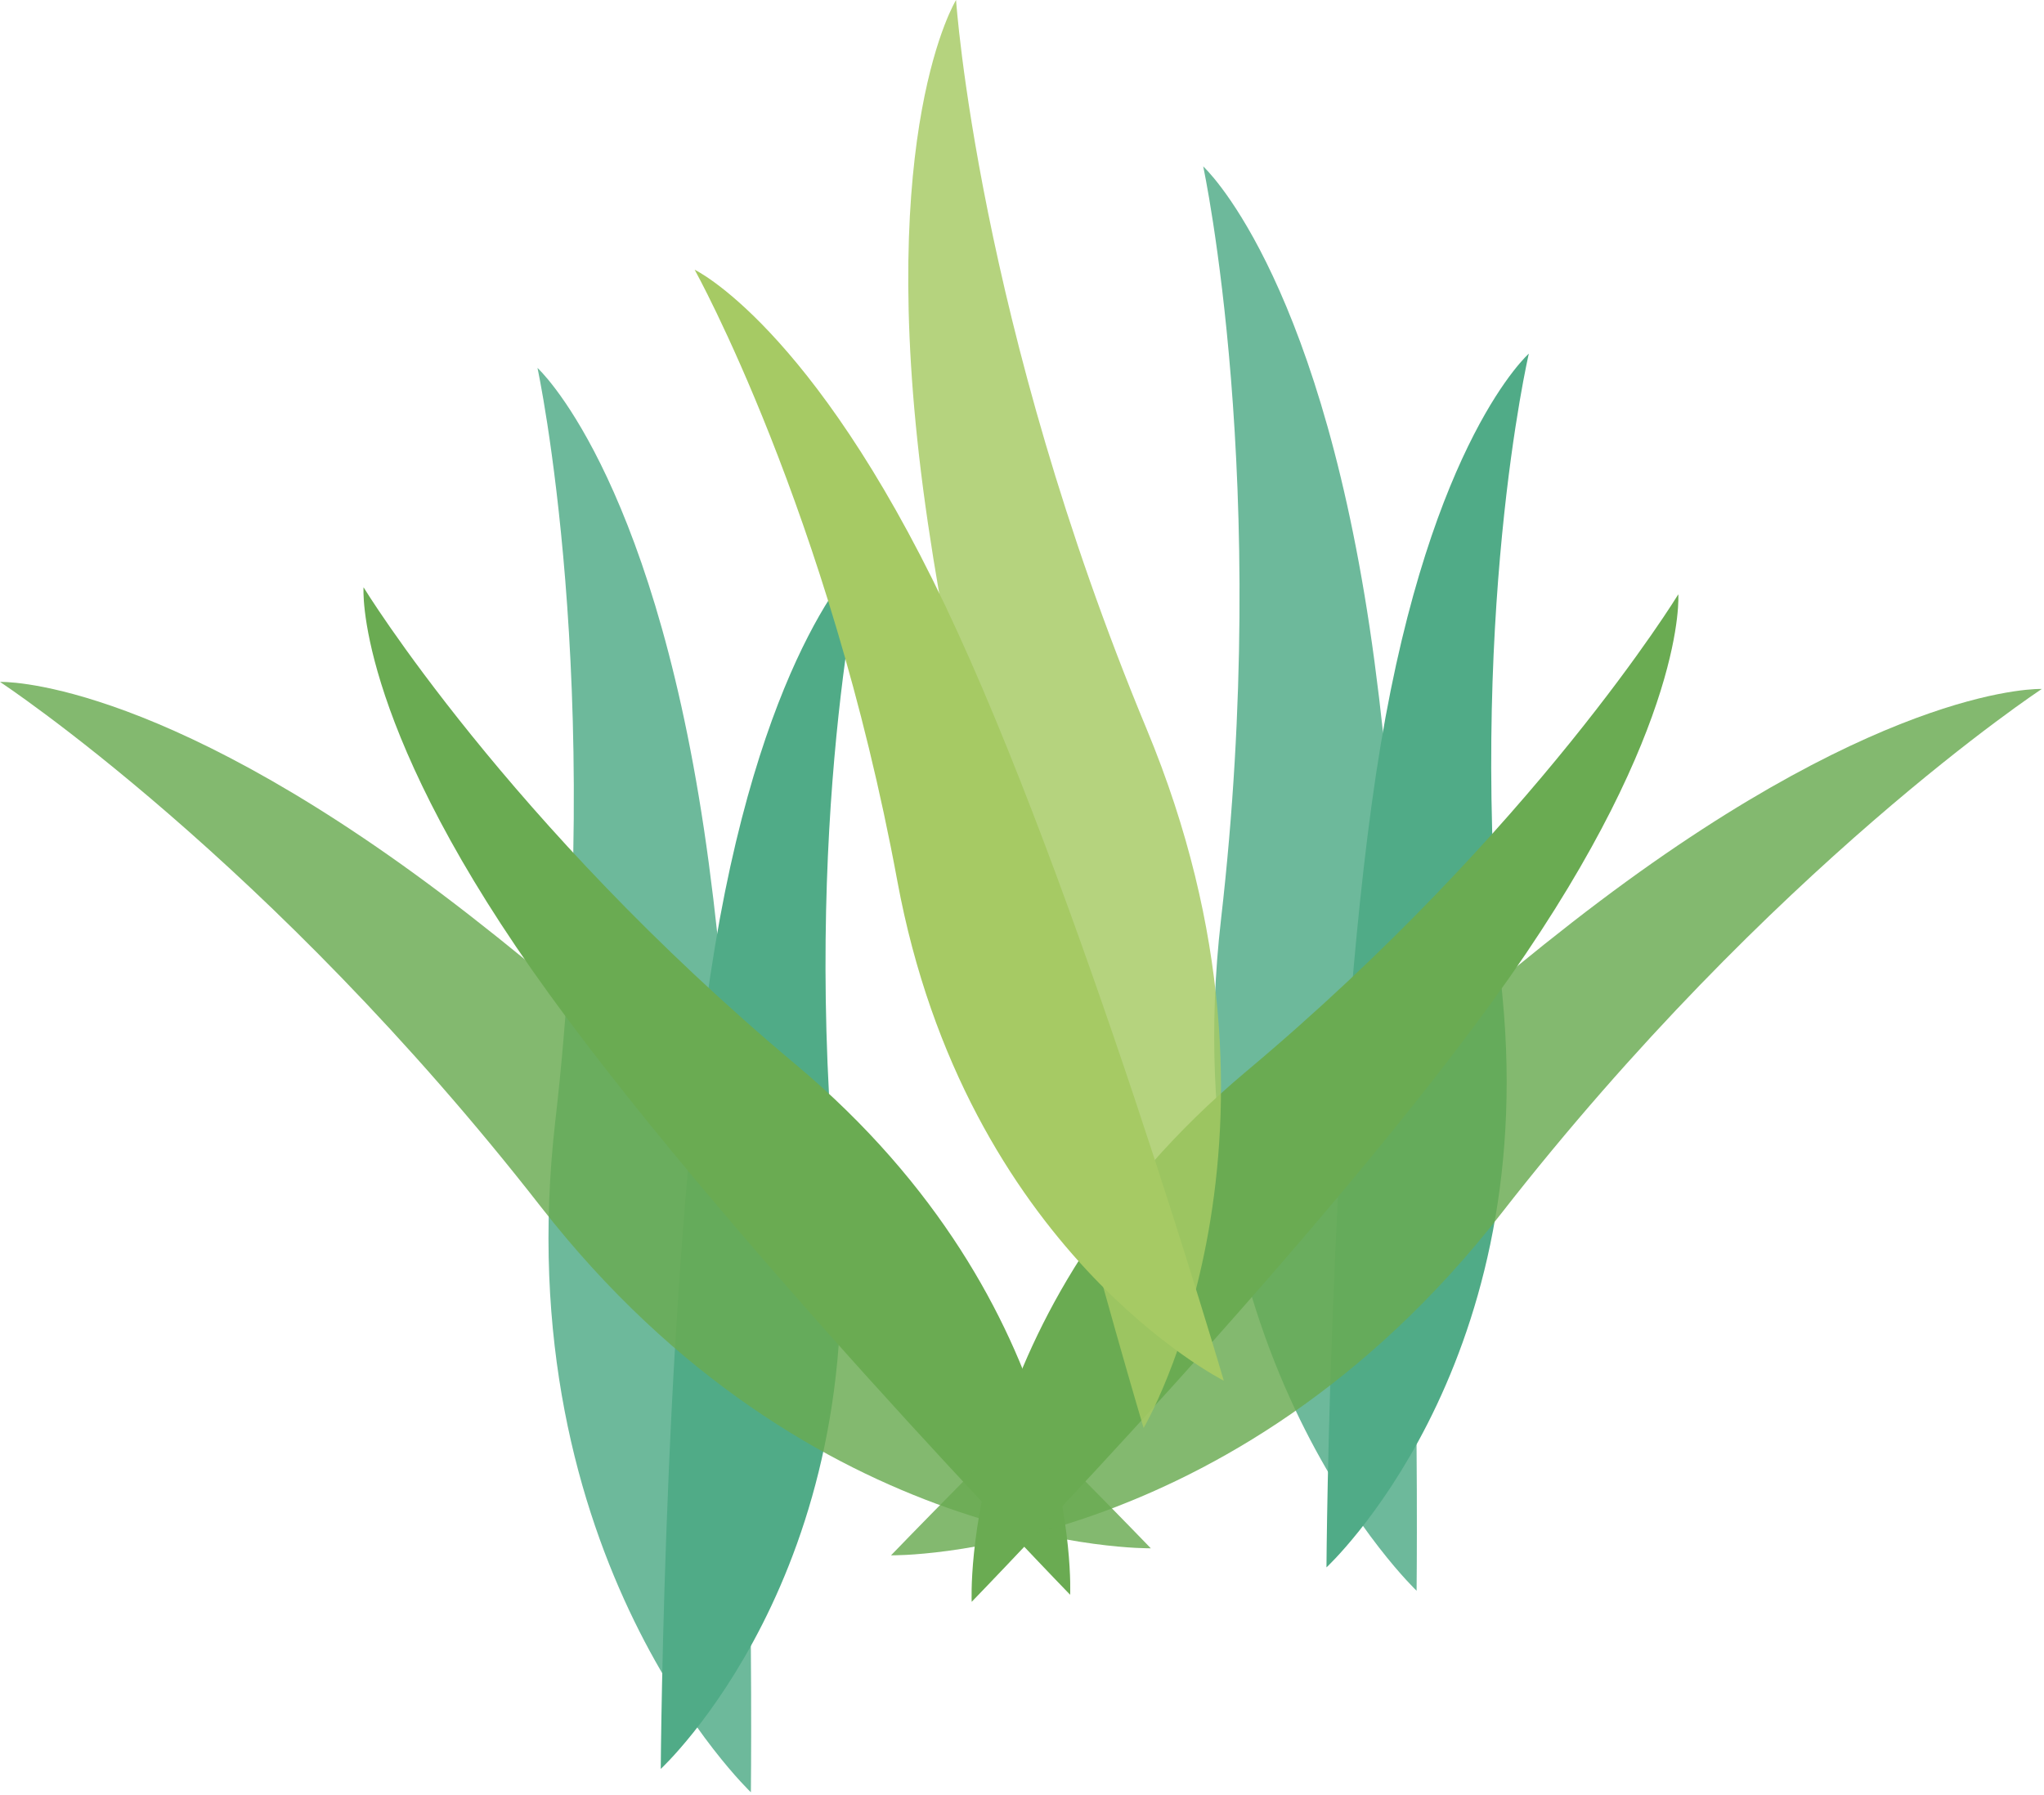 <svg width="872" height="766" viewBox="0 0 872 766" fill="none" xmlns="http://www.w3.org/2000/svg">
    <path opacity="0.83" d="M520.893 392.425C499.406 579.227 604.342 678.805 604.342 678.805C604.342 678.805 607.249 420.863 584.314 267.753C561.379 114.643 513.297 71 513.297 71C513.297 71 542.381 205.623 520.893 392.425Z" fill="#50AB87"/>
    <path d="M640.994 425.401C656.46 585.318 565.889 668.835 565.889 668.835C565.889 668.835 567.255 448.414 589.003 317.943C610.751 187.471 652.222 150.899 652.222 150.899C652.222 150.899 625.528 265.484 640.994 425.401Z" fill="#50AB87"/>
    <path opacity="0.83" d="M236.893 478.425C215.406 665.227 320.342 764.805 320.342 764.805C320.342 764.805 323.249 506.863 300.314 353.753C277.379 200.643 229.297 157 229.297 157C229.297 157 258.381 291.623 236.893 478.425Z" fill="#50AB87"/>
    <path d="M356.994 511.401C372.46 671.318 281.889 754.835 281.889 754.835C281.889 754.835 283.255 534.414 305.003 403.943C326.751 273.471 368.222 236.899 368.222 236.899C368.222 236.899 341.528 351.484 356.994 511.401Z" fill="#50AB87"/>
    <path opacity="0.83" d="M230.707 514.919C346.312 663.217 490.954 660.69 490.954 660.69C490.954 660.69 312.233 474.675 188.558 381.545C64.884 288.414 -0.001 290.987 -0.001 290.987C-0.001 290.987 115.102 366.622 230.707 514.919Z" fill="#6AAB52"/>
    <path d="M339.485 454.259C462.604 557.479 456.542 680.53 456.542 680.53C456.542 680.53 303.021 522.356 227.084 414.054C151.148 305.753 155.092 250.6 155.092 250.6C155.092 250.6 216.367 351.038 339.485 454.259Z" fill="#6AAB52"/>
    <path opacity="0.83" d="M640.375 517.919C524.77 666.217 380.128 663.69 380.128 663.69C380.128 663.69 558.849 477.675 682.524 384.545C806.198 291.414 871.083 293.987 871.083 293.987C871.083 293.987 755.98 369.622 640.375 517.919Z" fill="#6AAB52"/>
    <path d="M531.597 457.259C408.478 560.479 414.54 683.53 414.54 683.53C414.54 683.53 568.061 525.356 643.998 417.054C719.934 308.753 715.99 253.6 715.99 253.6C715.99 253.6 654.715 354.038 531.597 457.259Z" fill="#6AAB52"/>
    <path opacity="0.83" d="M489.162 311.067C561.307 484.71 487.884 609.355 487.884 609.355C487.884 609.355 413.991 362.206 393.834 208.706C373.678 55.206 407.868 -5.22005e-05 407.868 -5.22005e-05C407.868 -5.22005e-05 417.018 137.425 489.162 311.067Z" fill="#A6CA64"/>
    <path d="M382.802 375.871C412.014 533.856 522.097 589.173 522.097 589.173C522.097 589.173 460.027 377.667 403.159 258.245C346.291 138.822 296.346 115.097 296.346 115.097C296.346 115.097 353.59 217.886 382.802 375.871Z" fill="#A6CA64"/>
</svg>

